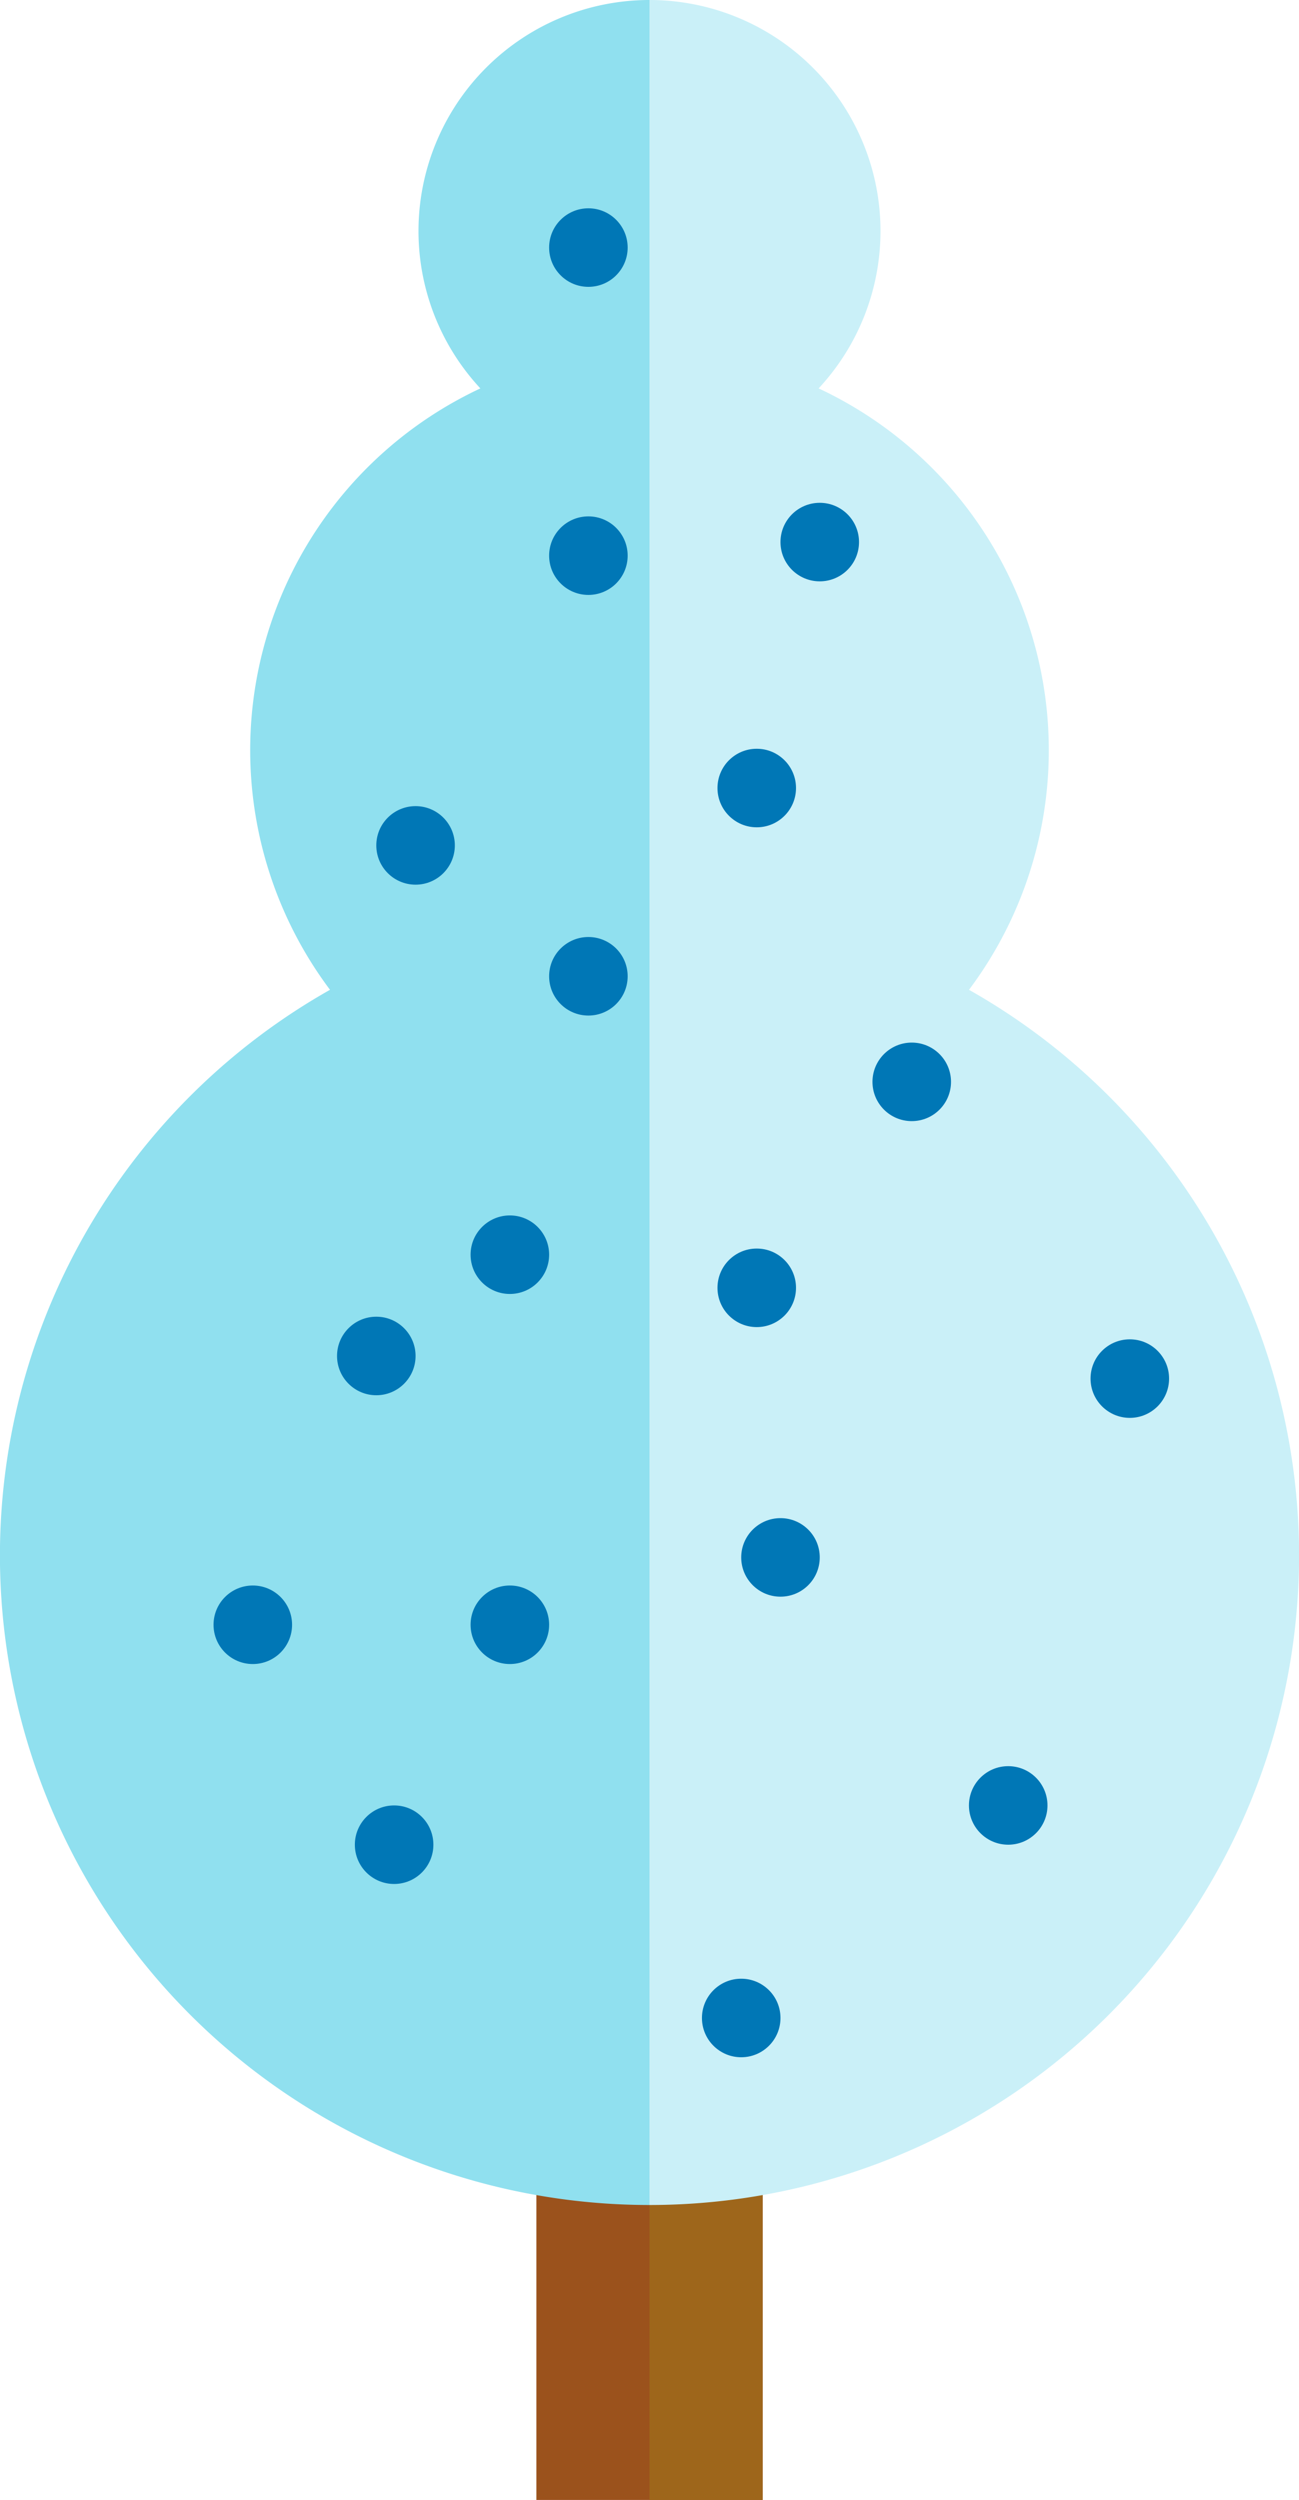 <svg xmlns="http://www.w3.org/2000/svg" viewBox="0 0 232.56 447.54"><defs><style>.cls-1{fill:#9b521c;}.cls-2{fill:#9e661b;}.cls-3{fill:#90e0ef;}.cls-4{fill:#caf0f8;}.cls-5{fill:#0077b6;}</style></defs><g id="Layer_2" data-name="Layer 2"><g id="ground--spring"><rect class="cls-1" x="96.03" y="303.34" width="40.51" height="144.19"/><rect class="cls-2" x="116.28" y="303.34" width="20.25" height="144.19"/><path class="cls-3" d="M116.28,0V394.73a116.29,116.29,0,0,1-57.2-217.54A71.51,71.51,0,0,1,86,69.53,41.36,41.36,0,0,1,116.28,0Z"/><path class="cls-4" d="M116.28,0V394.73a116.29,116.29,0,0,0,57.2-217.54A71.51,71.51,0,0,0,146.56,69.53,41.36,41.36,0,0,0,116.28,0Z"/><circle class="cls-5" cx="70.56" cy="330.23" r="7.03"/><circle class="cls-5" cx="45.26" cy="290.86" r="7.03"/><circle class="cls-5" cx="91.28" cy="290.86" r="7.03"/><circle class="cls-5" cx="67.37" cy="242.74" r="7.03"/><circle class="cls-5" cx="91.28" cy="224.61" r="7.03"/><circle class="cls-5" cx="105.34" cy="174.77" r="7.03"/><circle class="cls-5" cx="74.4" cy="151.34" r="7.03"/><circle class="cls-5" cx="105.34" cy="99.47" r="7.03"/><circle class="cls-5" cx="105.34" cy="44.32" r="7.03"/><circle class="cls-5" cx="146.76" cy="97.04" r="7.03"/><circle class="cls-5" cx="135.48" cy="141.07" r="7.03"/><circle class="cls-5" cx="163.23" cy="193.67" r="7.03"/><circle class="cls-5" cx="135.48" cy="230.54" r="7.03"/><circle class="cls-5" cx="202.27" cy="246.79" r="7.03"/><circle class="cls-5" cx="139.73" cy="278.8" r="7.03"/><circle class="cls-5" cx="180.5" cy="323.2" r="7.03"/><circle class="cls-5" cx="132.7" cy="361.25" r="7.03"/></g></g></svg>